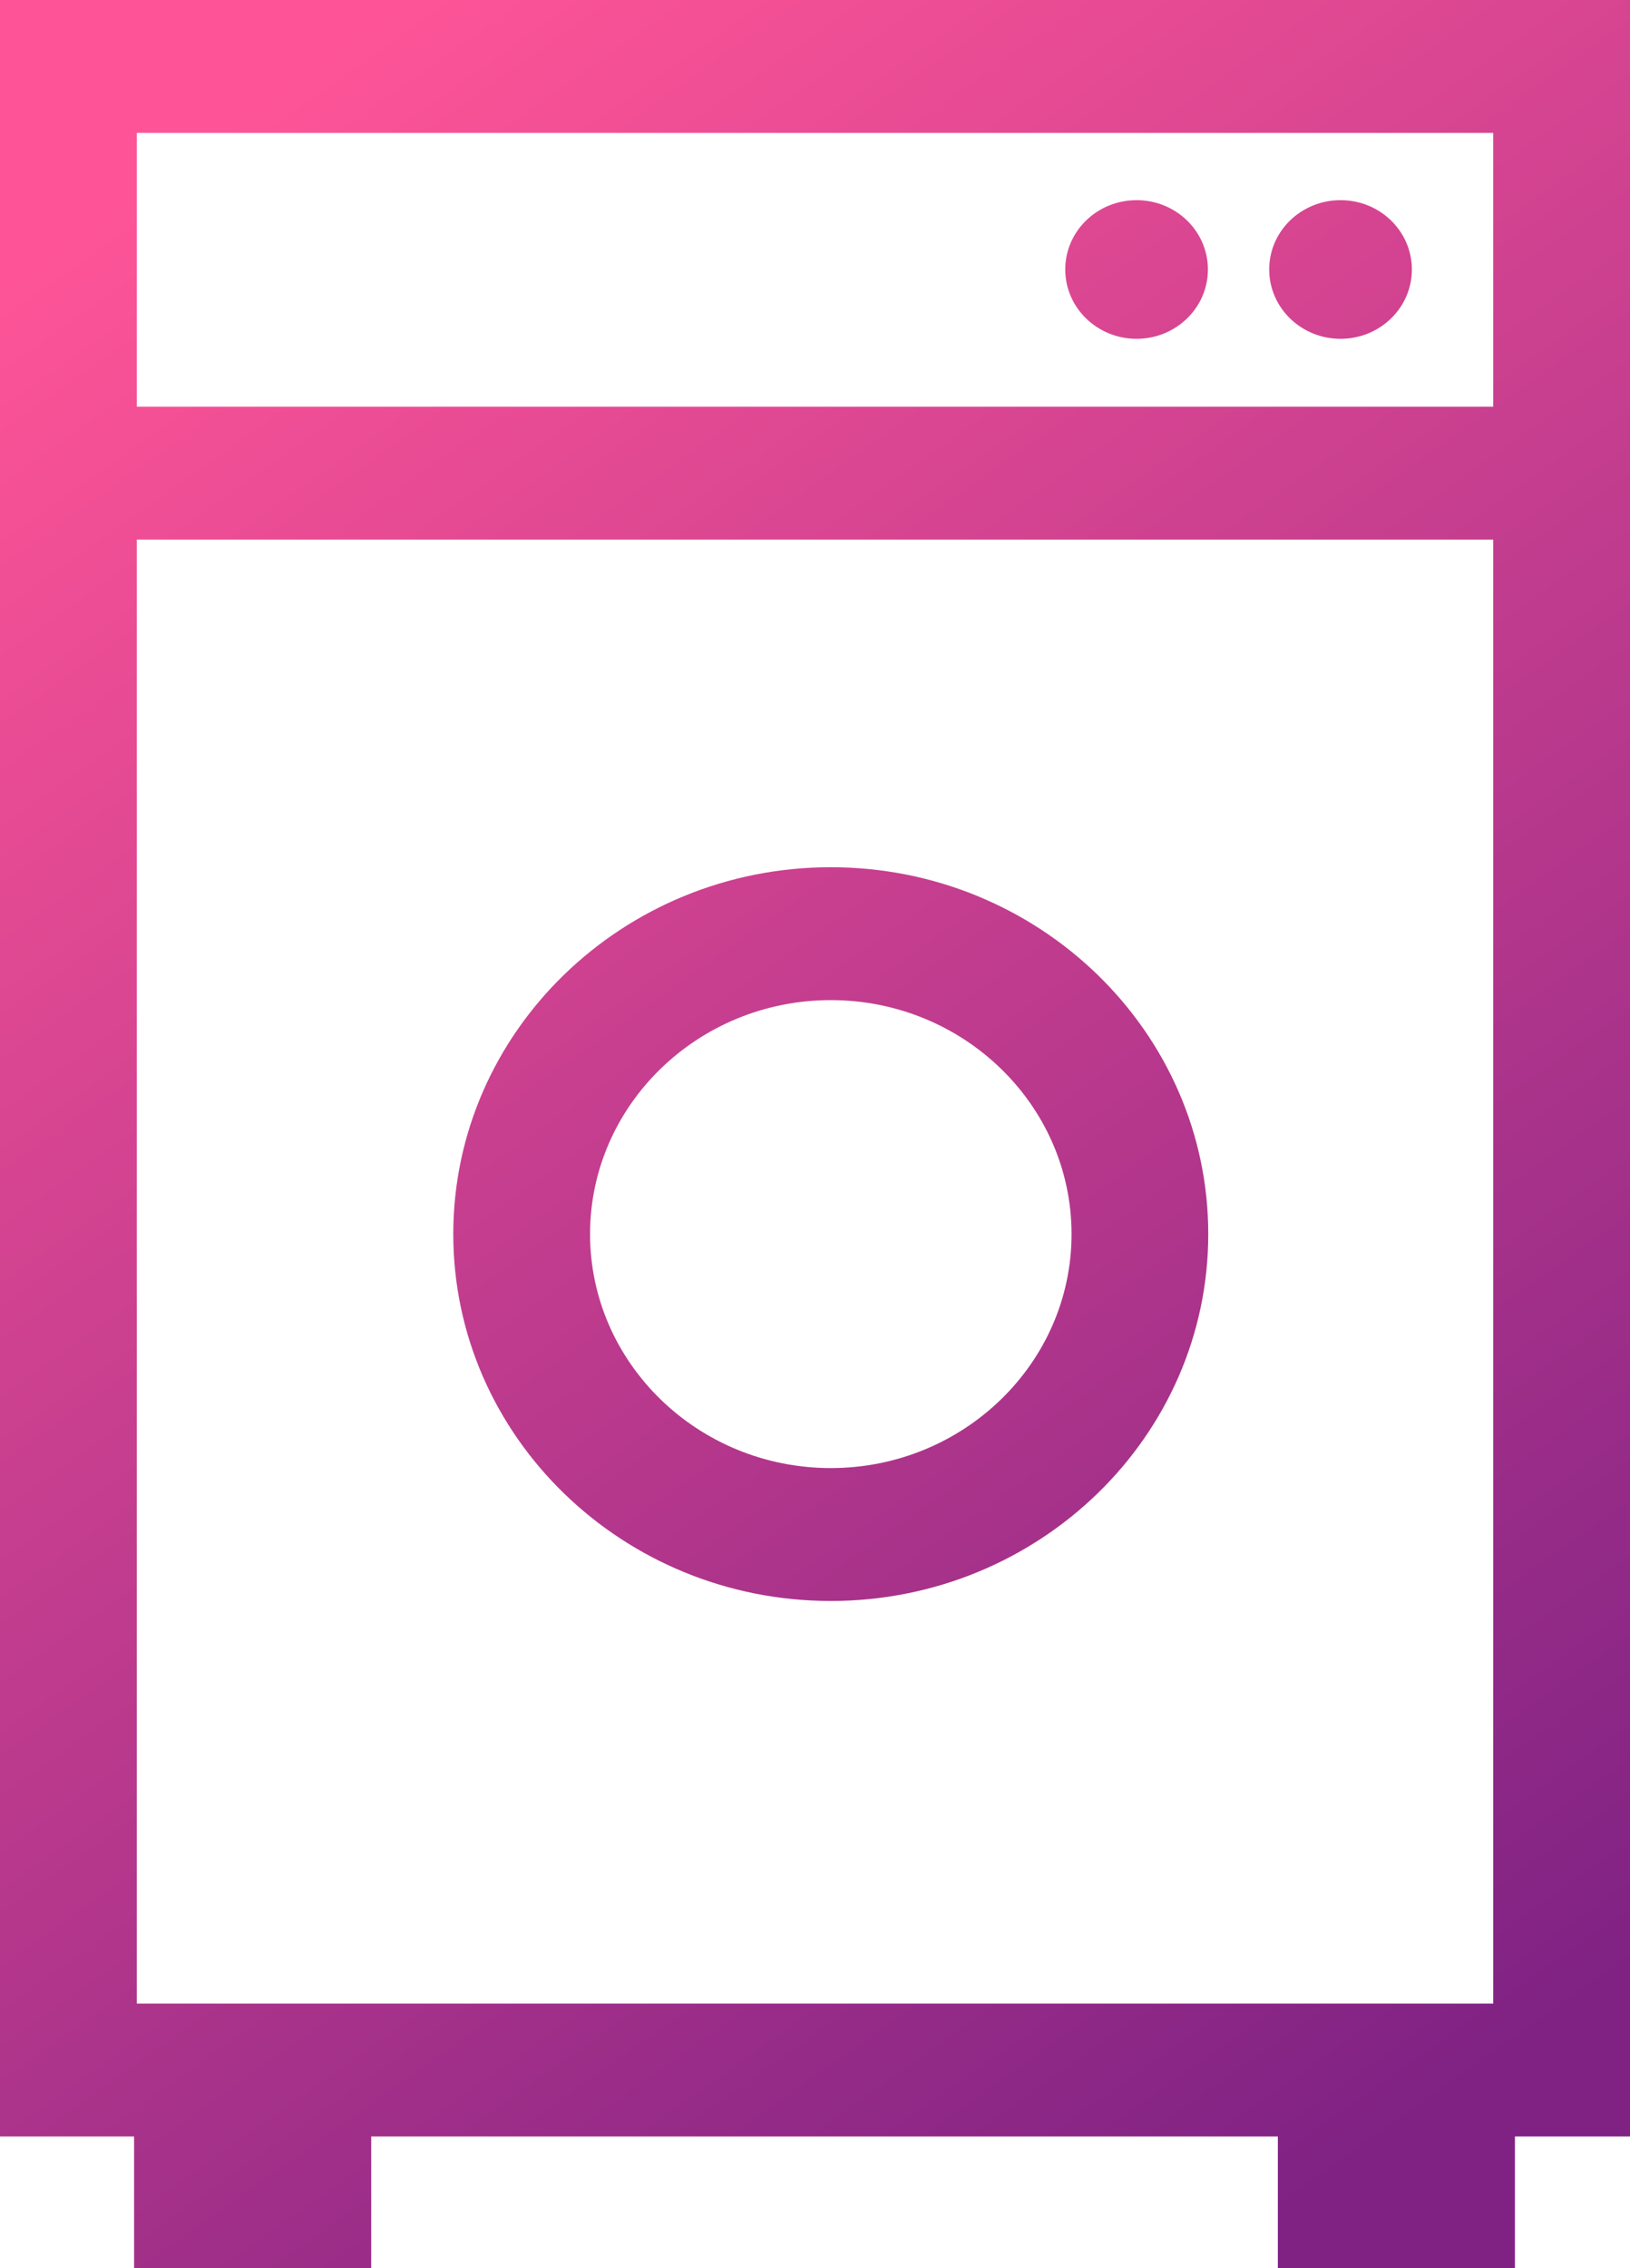 <?xml version="1.0" encoding="UTF-8"?>
<svg width="23px" height="32px" viewBox="0 0 23 32" version="1.1" xmlns="http://www.w3.org/2000/svg" xmlns:xlink="http://www.w3.org/1999/xlink">
    <!-- Generator: sketchtool 63.1 (101010) - https://sketch.com -->
    <title>036E5460-7E4D-4388-90E4-3577FC3C4C1E</title>
    <desc>Created with sketchtool.</desc>
    <defs>
        <linearGradient x1="24.17%" y1="0%" x2="75.83%" y2="100%" id="linearGradient-1">
            <stop stop-color="#FE5497" offset="0%"></stop>
            <stop stop-color="#7F2284" offset="100%"></stop>
        </linearGradient>
    </defs>
    <g id="Screen" stroke="none" stroke-width="1" fill="none" fill-rule="evenodd">
        <g id="11-Home-01" transform="translate(-86, -191)" fill="url(#linearGradient-1)">
            <g id="Categories" transform="translate(16, 152)">
                <g id="Thumbnail-01">
                    <path d="M70,39 L70,69.142 L71.892,69.142 L71.892,71 L75.238,71 L75.238,69.142 L88.031,69.142 L88.031,71 L91.376,71 L91.376,69.142 L93,69.142 L93,39 L70,39 Z M71.93,40.875 L91.07,40.875 L91.07,44.738 L71.93,44.738 L71.93,40.875 Z M91.07,46.613 L91.07,67.267 L71.93,67.267 L71.93,46.613 L91.07,46.613 Z M81.723,51.235 C78.786,51.235 76.396,53.557 76.396,56.411 C76.396,59.265 78.786,61.587 81.723,61.587 C84.66,61.587 87.049,59.265 87.049,56.411 C87.049,53.557 84.66,51.235 81.723,51.235 Z M81.723,53.11 C83.596,53.11 85.12,54.591 85.12,56.411 C85.12,58.231 83.596,59.712 81.723,59.712 C79.85,59.712 78.326,58.231 78.326,56.411 C78.326,54.591 79.85,53.11 81.723,53.11 Z M86.038,41.824 C86.593,41.824 87.044,42.261 87.044,42.802 C87.044,43.342 86.593,43.78 86.038,43.78 C85.482,43.78 85.031,43.342 85.031,42.802 C85.031,42.261 85.482,41.824 86.038,41.824 Z M88.916,41.824 C89.472,41.824 89.922,42.261 89.922,42.802 C89.922,43.342 89.472,43.78 88.916,43.78 C88.36,43.78 87.909,43.342 87.909,42.802 C87.909,42.261 88.36,41.824 88.916,41.824 Z" id="Icon-Washing-Machine"></path>
                </g>
            </g>
        </g>
    </g>
</svg>